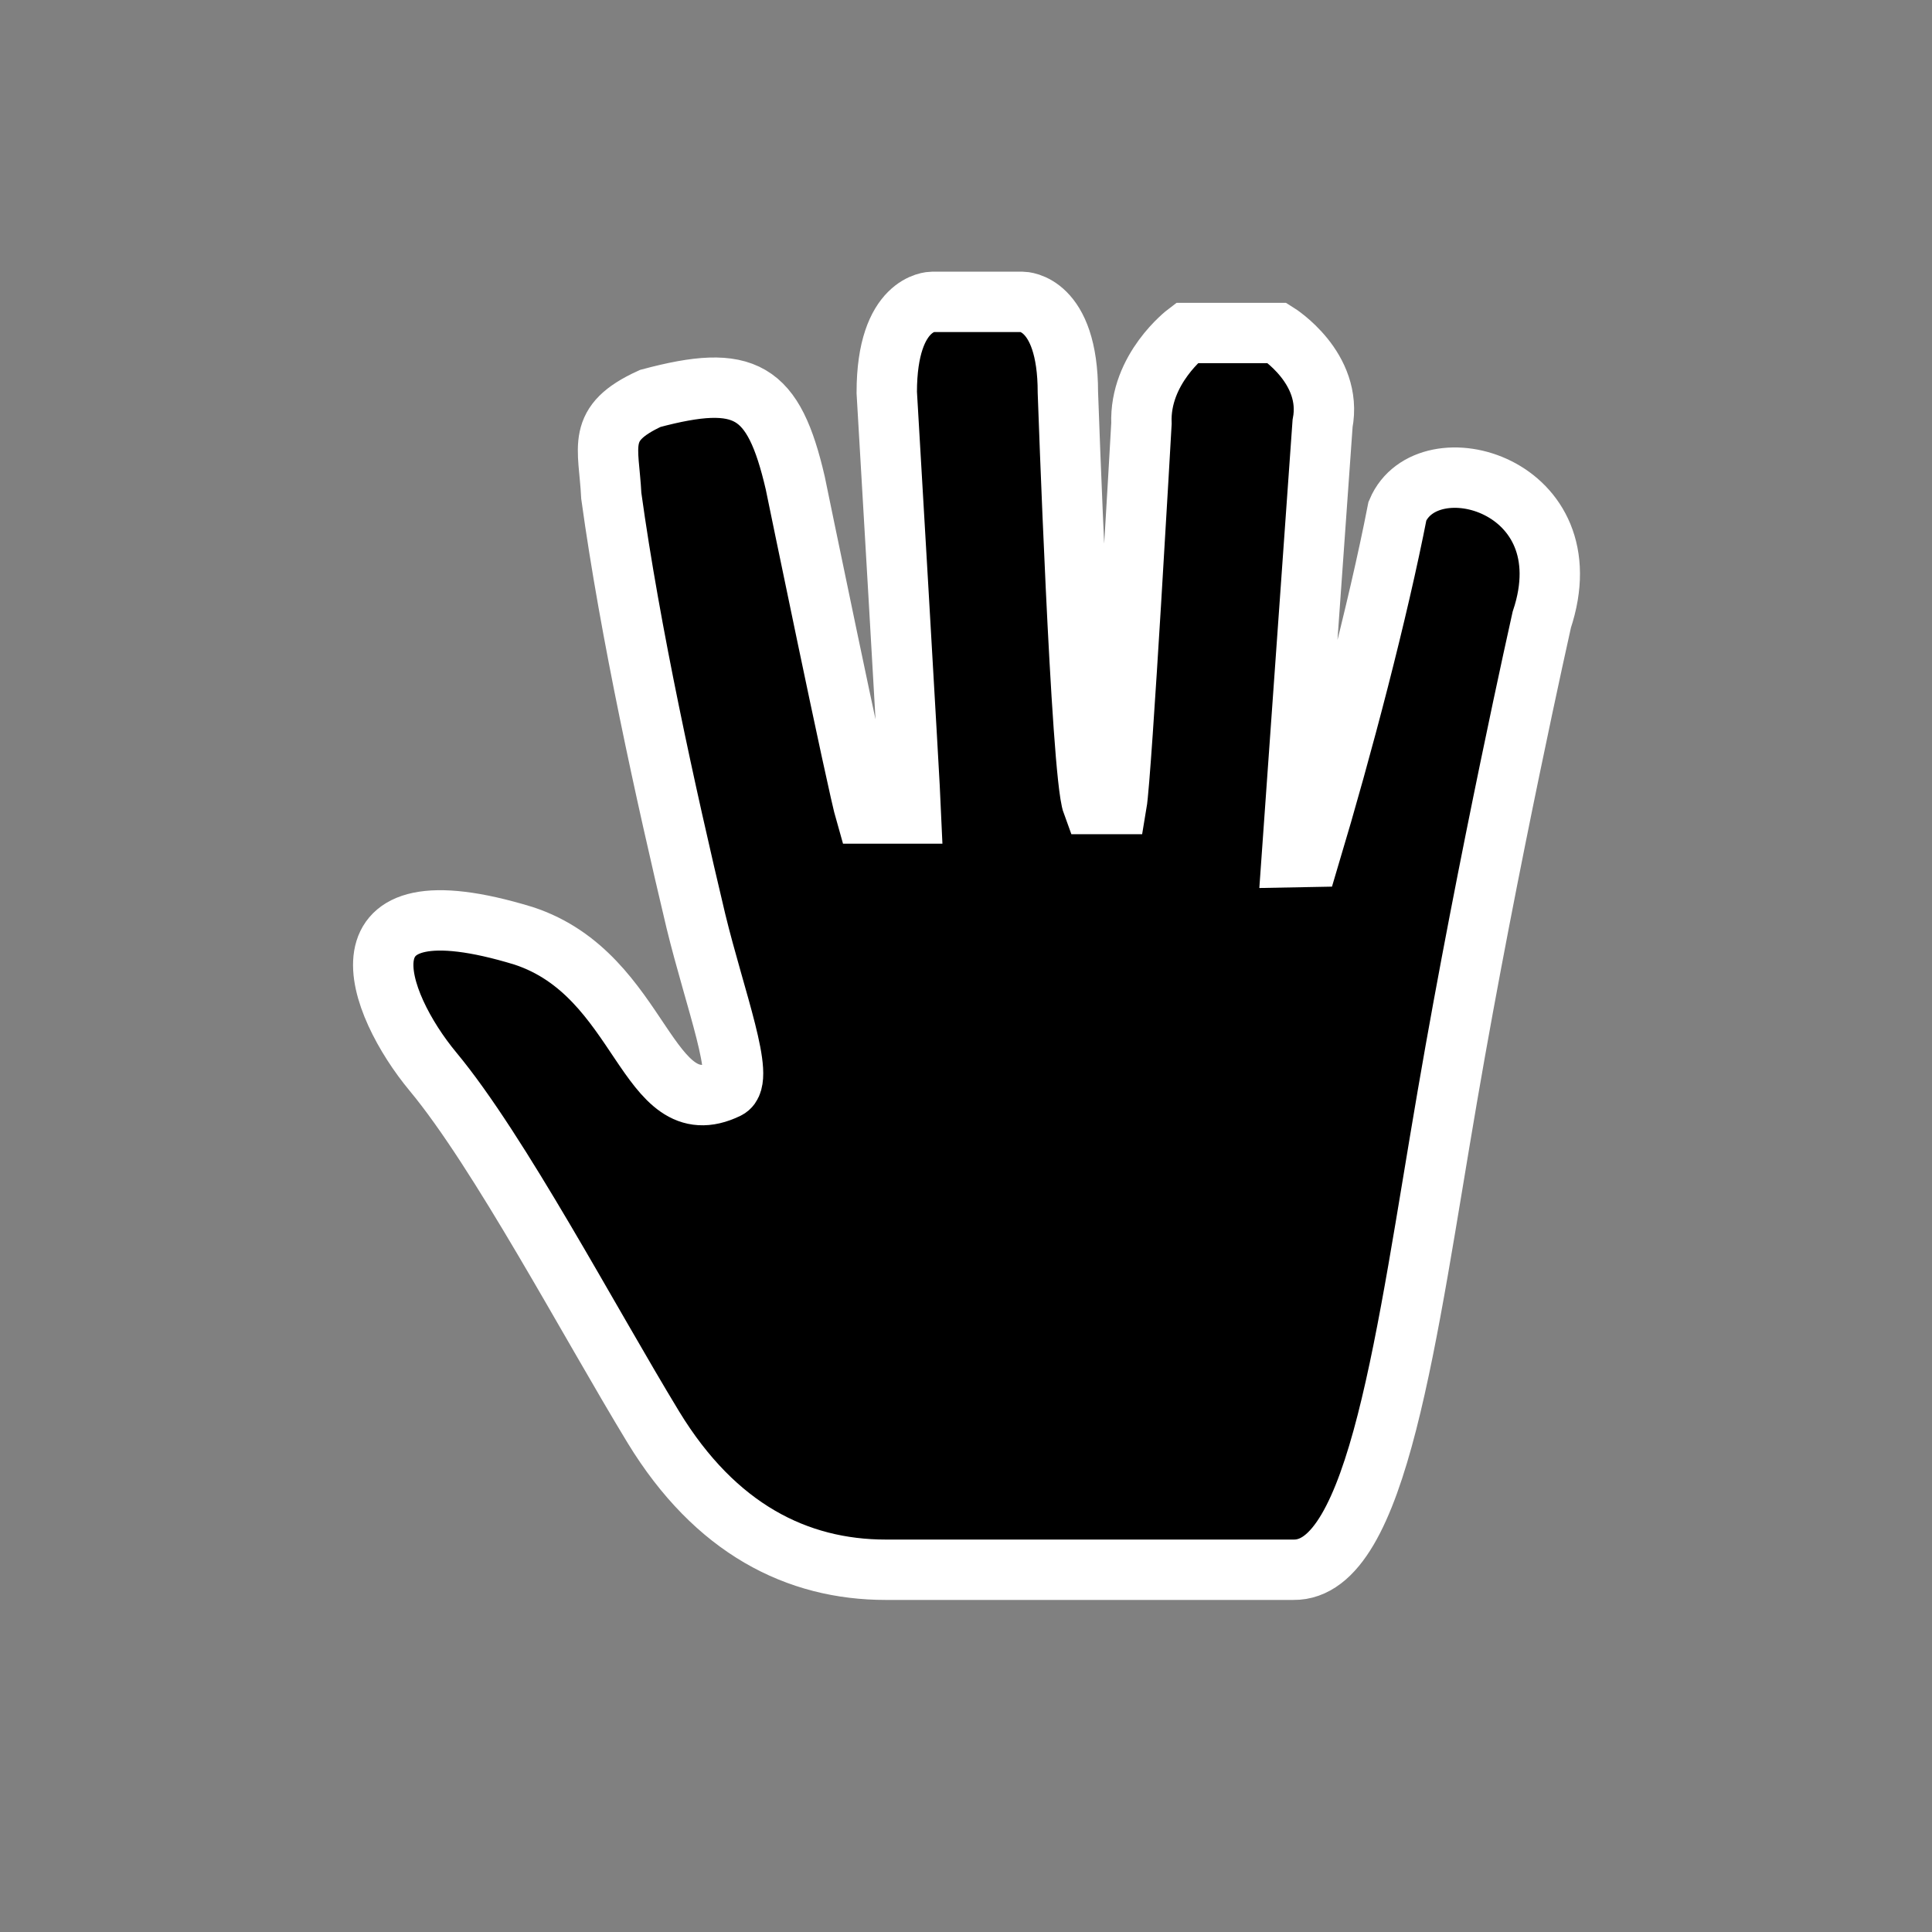 <?xml version="1.0" encoding="UTF-8" standalone="no"?>
<svg
   xmlns:dc="http://purl.org/dc/elements/1.1/"
   xmlns:cc="http://creativecommons.org/ns#"
   xmlns:rdf="http://www.w3.org/1999/02/22-rdf-syntax-ns#"
   xmlns:svg="http://www.w3.org/2000/svg"
   xmlns="http://www.w3.org/2000/svg"
   xmlns:sodipodi="http://sodipodi.sourceforge.net/DTD/sodipodi-0.dtd"
   xmlns:inkscape="http://www.inkscape.org/namespaces/inkscape"
   width="32px"
   height="32px"
   viewBox="0 0 24 24"
   version="1.1"
   id="svg2"
   inkscape:version="0.92.2pre0 (973e216, 2017-07-25)"
   sodipodi:docname="openhand.svg">
  <rect x="0" y="0" width="24" height="24" fill="#808080" stroke="none"/>
  <defs
     id="defs9" />
  <sodipodi:namedview
     pagecolor="#ffffff"
     bordercolor="#666666"
     borderopacity="1"
     objecttolerance="10"
     gridtolerance="10"
     guidetolerance="10"
     inkscape:pageopacity="0"
     inkscape:pageshadow="2"
     inkscape:window-width="1366"
     inkscape:window-height="695"
     id="namedview7"
     showgrid="false"
     inkscape:zoom="7.5"
     inkscape:cx="-10.133333"
     inkscape:cy="15.733333"
     inkscape:window-x="0"
     inkscape:window-y="0"
     inkscape:window-maximized="1"
     inkscape:current-layer="svg2" />
  <g
     id="surface1"
     style="fill:#000000;stroke:#ffffff">
    <path
       style="fill-rule:evenodd;fill:#000000;fill-opacity:1;stroke-width:2;stroke-linecap:butt;stroke-linejoin:miter;stroke:#ffffff;stroke-opacity:1;stroke-miterlimit:4"
       d="M 30.875 10 C 30.875 10 29.375 10 29.375 13 C 29.375 13 30.135 25.927 30.177 26.948 L 28.677 26.948 C 28.396 25.979 26.344 16 26.344 16 C 25.625 12.906 24.698 12.354 21.542 13.198 C 19.719 14.031 20.167 14.771 20.25 16.427 C 20.875 20.958 22.052 26.302 23.052 30.51 C 23.688 33.125 24.708 35.76 24.094 36.062 C 21.385 37.375 21.323 32.302 17.344 31 C 10.896 29.031 12.458 33.229 14.344 35.5 C 16.542 38.146 19.5 43.75 21.646 47.281 C 23.698 50.646 26.406 52 29.344 52 L 42.844 52 C 45.656 52.042 46.594 44.177 47.948 36.302 C 49.302 28.417 51.073 20.531 51.073 20.531 C 52.573 16.031 47.281 14.594 46.292 16.927 C 45.646 20.24 44.479 24.698 43.375 28.385 L 42.792 28.396 L 43.812 14.031 C 44.167 12.188 42.312 11.031 42.312 11.031 L 39.312 11.031 C 39.312 11.031 37.74 12.219 37.812 14.031 C 37.812 14.031 37.156 25.656 36.99 26.635 L 36.188 26.635 C 35.812 25.615 35.375 13 35.375 13 C 35.375 10 33.875 10 33.875 10 Z M 30.875 10 "
       transform="matrix(0.375,0,0,0.375,0,0)"
       id="path5" />
  </g>
</svg>
